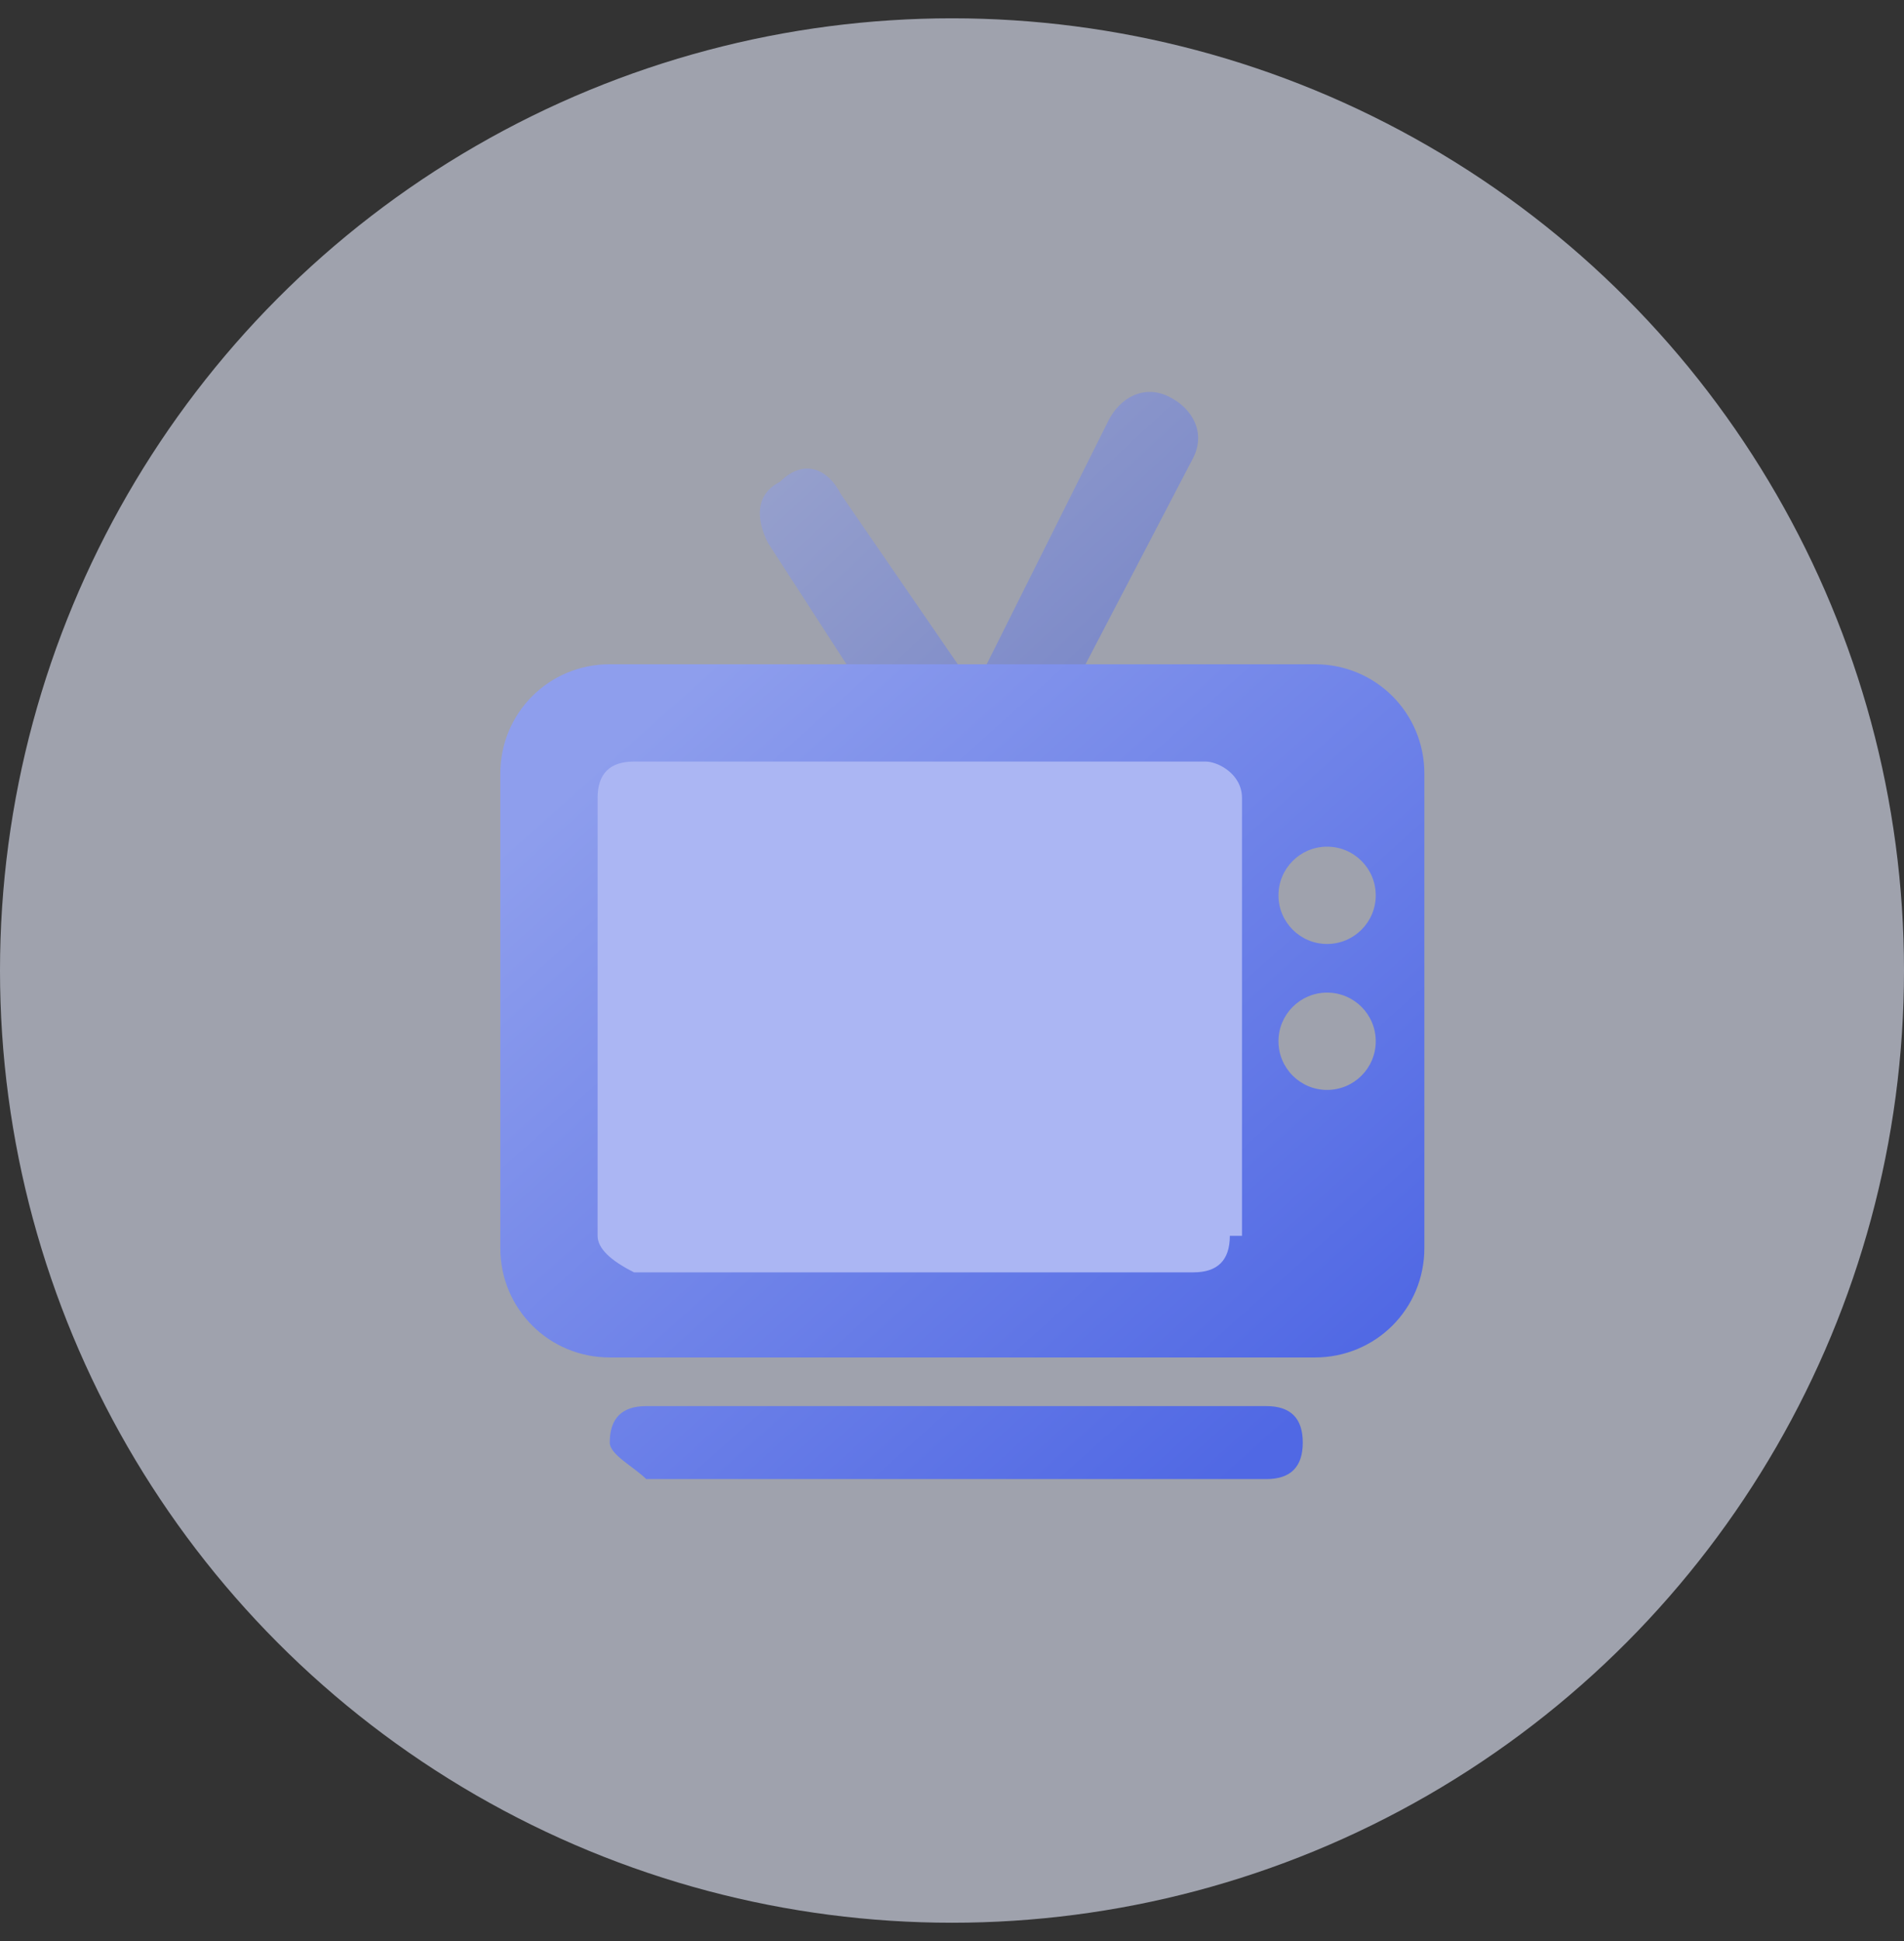 <?xml version="1.0" encoding="UTF-8"?>
<svg width="52px" height="53px" viewBox="0 0 52 53" version="1.1" xmlns="http://www.w3.org/2000/svg" xmlns:xlink="http://www.w3.org/1999/xlink">
    <rect x="0" y="0" width="52" height="53" fill="#333333" stroke="none"/>
    <title>椭圆形</title>
    <defs>
        <linearGradient x1="11.586%" y1="13.486%" x2="89.925%" y2="86.514%" id="linearGradient-1">
            <stop stop-color="#8E9EED" offset="0%"></stop>
            <stop stop-color="#5068E4" offset="100%"></stop>
        </linearGradient>
        <linearGradient x1="11.586%" y1="11.141%" x2="89.925%" y2="88.859%" id="linearGradient-2">
            <stop stop-color="#8E9EED" offset="0%"></stop>
            <stop stop-color="#5068E4" offset="100%"></stop>
        </linearGradient>
    </defs>
    <g id="页面-1" stroke="none" stroke-width="1" fill="none" fill-rule="evenodd">
        <g id="智享生活-公共服务-生活缴费" transform="translate(-30, -646)" fill-rule="nonzero">
            <g id="编组-4" transform="translate(15, 128)">
                <g id="编组-3备份-9" transform="translate(0, 510)">
                    <g id="编组-12" transform="translate(15, 8.5)">
                        <circle id="椭圆形" fill="#E8ECFF" opacity="0.6" cx="26" cy="26" r="26"></circle>
                        <g id="有线电视" transform="translate(13, 10)">
                            <path d="M14.611,10.294 L13.947,10.294 L13.615,9.962 L13.283,10.294 C12.618,10.626 11.954,10.294 11.622,9.962 L7.97,4.317 C7.637,3.653 7.637,2.989 8.302,2.656 C8.966,1.992 9.63,2.324 9.962,2.989 L13.615,8.302 L17.267,0.996 C17.599,0.332 18.263,-3.7753134e-13 18.928,0.332 C19.592,0.664 19.924,1.328 19.592,1.992 L15.607,9.63 C15.275,9.962 14.943,10.294 14.611,10.294 L14.611,10.294 Z" id="路径" fill="url(#linearGradient-1)" opacity="0.5"></path>
                            <path d="M21.584,27.893 C22.248,27.893 22.58,28.225 22.58,28.889 C22.58,29.554 22.248,29.886 21.584,29.886 L4.649,29.886 C4.317,29.554 3.653,29.221 3.653,28.889 C3.653,28.225 3.985,27.893 4.649,27.893 L21.584,27.893 Z M22.912,7.637 C24.573,7.637 25.901,8.966 25.901,10.626 L25.901,23.576 C25.901,25.237 24.573,26.565 22.912,26.565 L3.653,26.565 C1.992,26.565 0.664,25.237 0.664,23.576 L0.664,10.626 C0.664,8.966 1.992,7.637 3.653,7.637 L22.912,7.637 Z M23.244,16.603 C22.511,16.603 21.916,17.198 21.916,17.931 C21.916,18.665 22.511,19.26 23.244,19.26 C23.978,19.26 24.573,18.665 24.573,17.931 C24.573,17.198 23.978,16.603 23.244,16.603 Z M23.244,12.618 C22.511,12.618 21.916,13.213 21.916,13.947 C21.916,14.68 22.511,15.275 23.244,15.275 C23.978,15.275 24.573,14.68 24.573,13.947 C24.573,13.213 23.978,12.618 23.244,12.618 Z" id="形状结合" fill="url(#linearGradient-2)"></path>
                            <path d="M20.588,23.244 C20.588,23.909 20.256,24.241 19.592,24.241 L4.317,24.241 C3.653,23.909 3.321,23.576 3.321,23.244 L3.321,11.29 C3.321,10.626 3.653,10.294 4.317,10.294 L19.924,10.294 C20.256,10.294 20.92,10.626 20.92,11.29 L20.92,23.244 L20.588,23.244 Z" id="路径" fill="#ABB6F3"></path>
                        </g>
                    </g>
                </g>
            </g>
        </g>
    </g>
</svg>